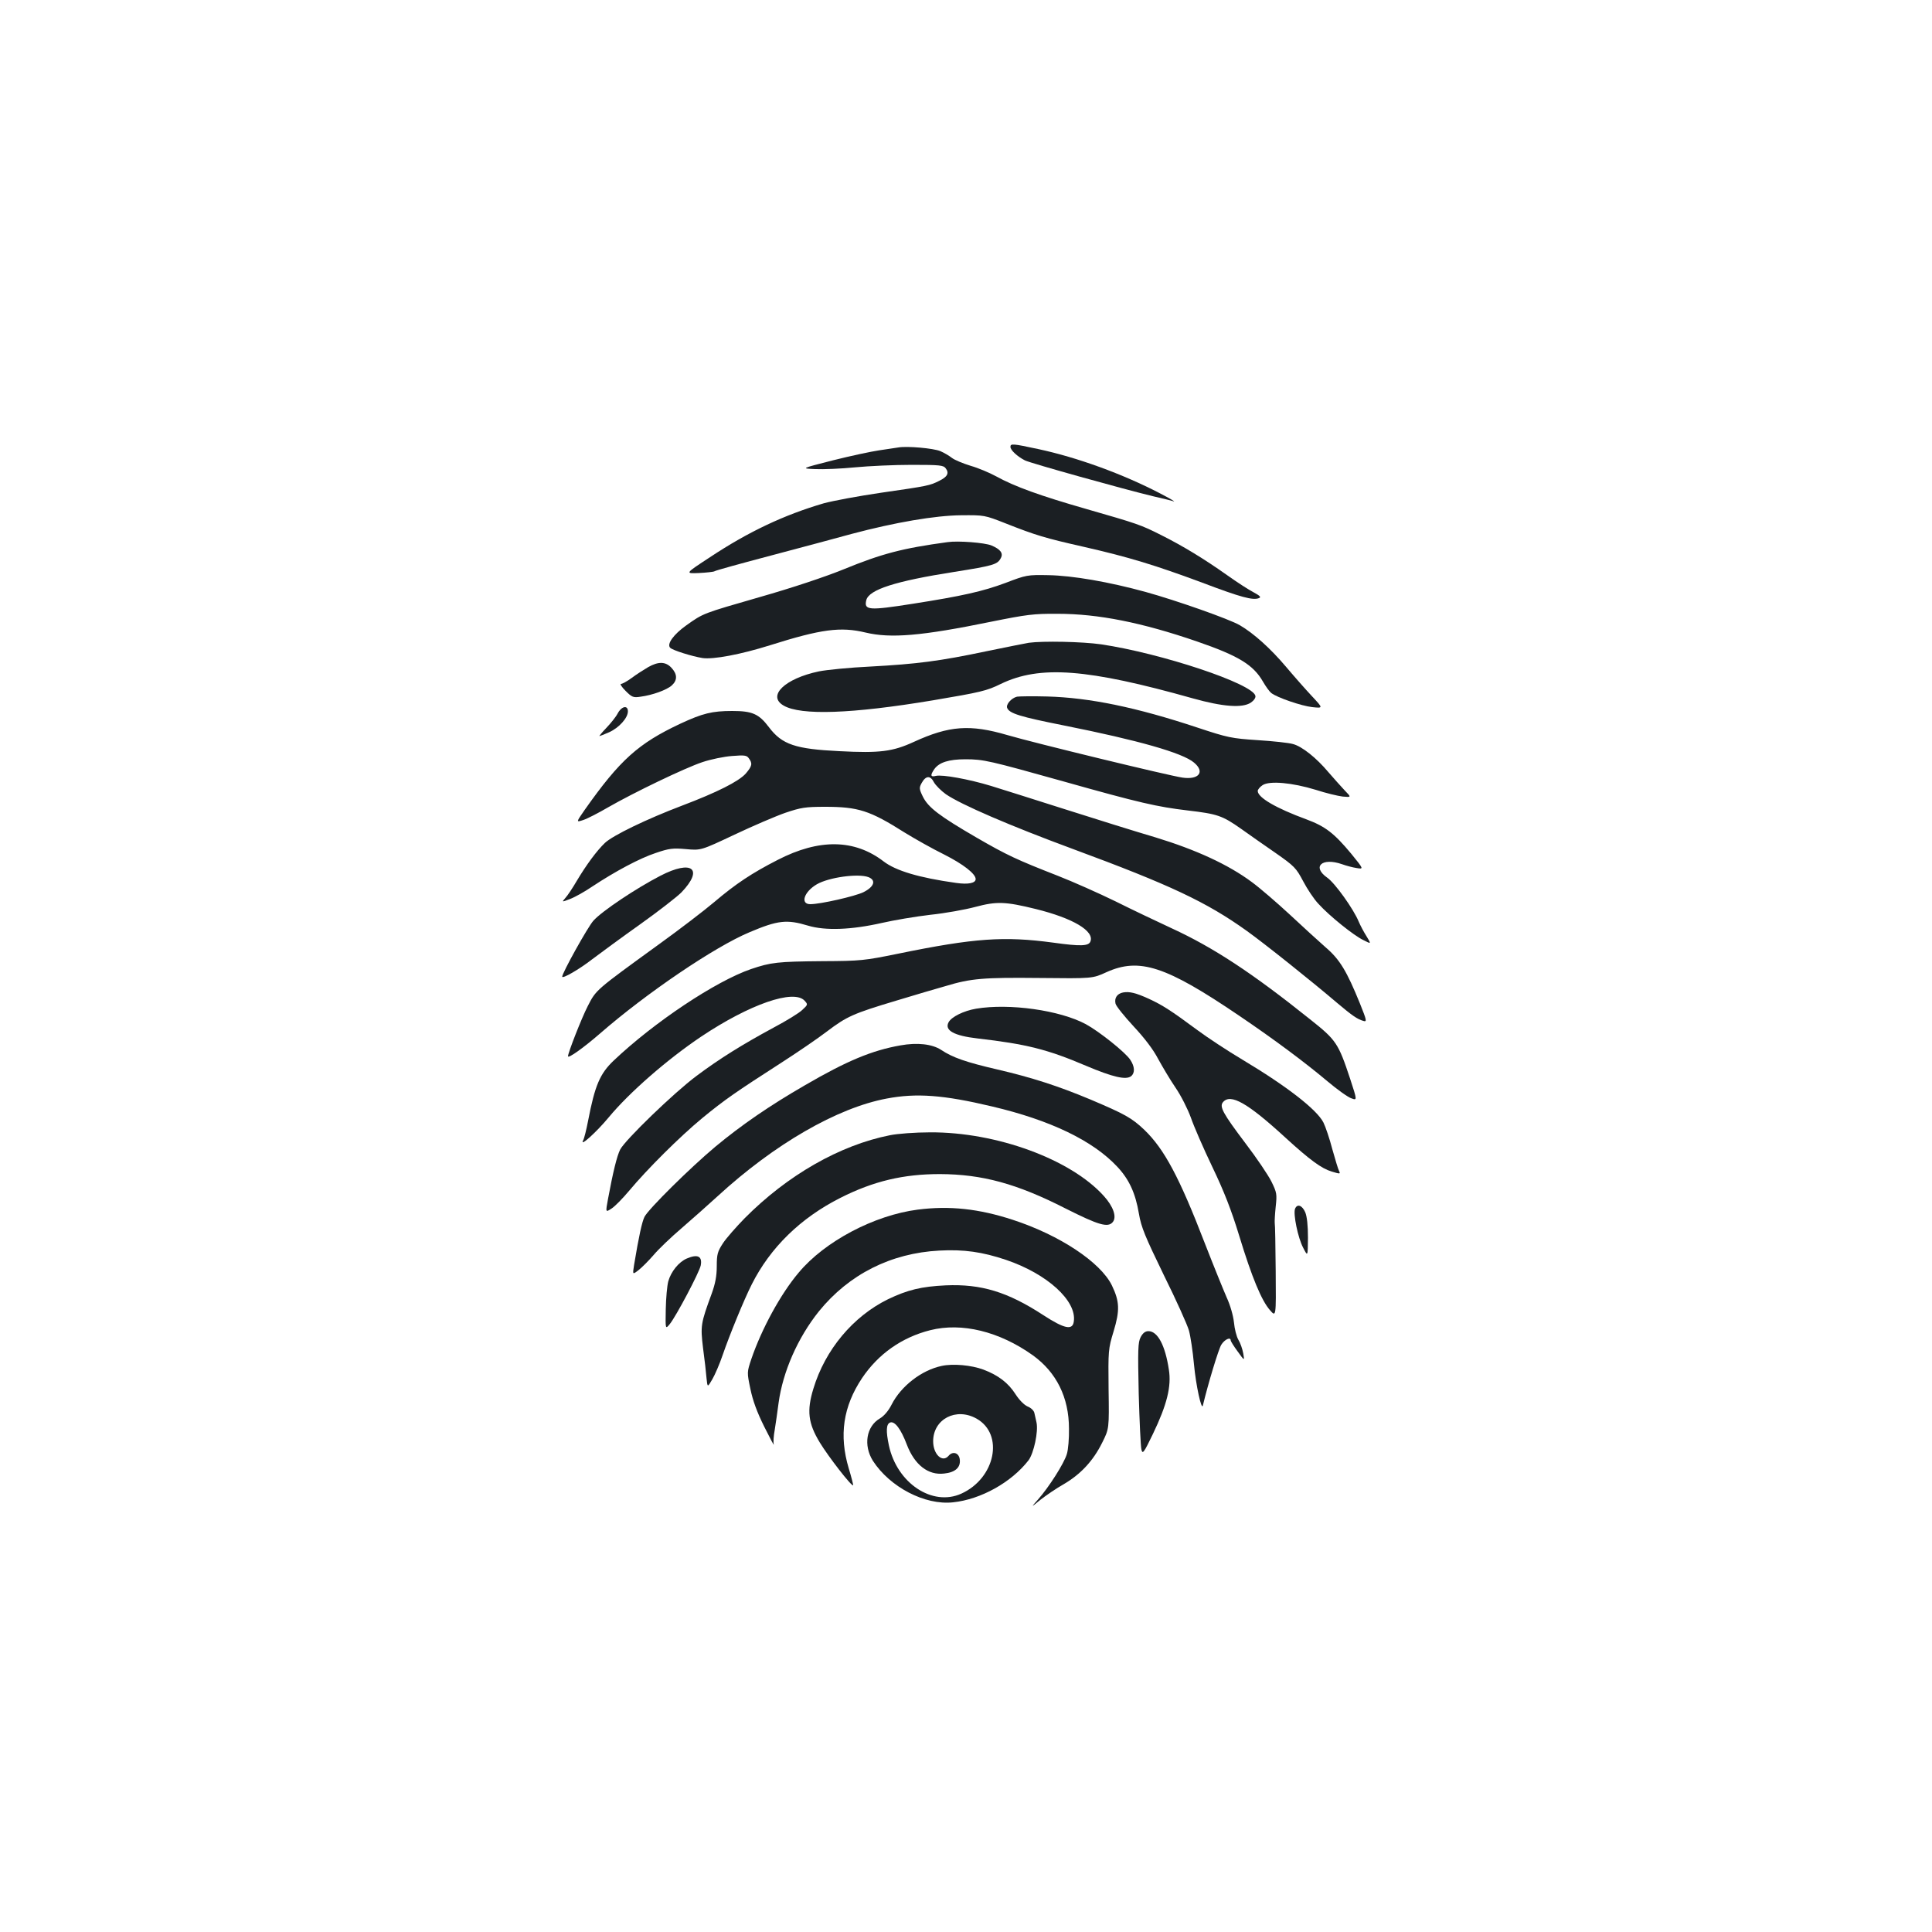 <?xml version="1.0" standalone="no"?>
<!DOCTYPE svg PUBLIC "-//W3C//DTD SVG 20010904//EN"
 "http://www.w3.org/TR/2001/REC-SVG-20010904/DTD/svg10.dtd">
<svg version="1.0" xmlns="http://www.w3.org/2000/svg"
 width="1000pt" height="1000pt" viewBox="0 0 1000 1000"
 preserveAspectRatio="xMidYMid meet">
<g transform="translate(0,1000) scale(0.1,-0.1)"
fill="#1b1f23" stroke="none">
<path d="M5230 7687 c0 -17 36 -50 75 -70 31 -15 507 -148 665 -186 47 -11 94
-22 105 -26 11 -3 -20 15 -70 41 -192 100 -430 187 -633 230 -130 28 -142 29
-142 11z"/>
<path d="M4650 7684 c-14 -2 -59 -9 -100 -15 -41 -6 -149 -29 -240 -52 -165
-42 -165 -42 -90 -45 41 -2 134 2 205 9 72 7 204 13 294 13 146 0 164 -2 176
-18 19 -25 9 -44 -34 -65 -48 -24 -55 -26 -298 -61 -117 -17 -251 -42 -299
-55 -205 -60 -390 -147 -589 -279 -130 -85 -130 -85 -58 -82 39 2 76 6 81 9 4
4 139 41 298 83 159 42 345 92 414 111 222 59 431 95 565 96 119 1 121 1 230
-42 157 -62 204 -76 403 -121 237 -54 373 -96 615 -186 201 -76 261 -92 293
-80 13 5 6 12 -27 30 -24 12 -87 53 -139 90 -117 83 -229 151 -339 206 -107
54 -122 59 -390 136 -237 68 -368 115 -466 169 -33 18 -92 43 -131 54 -39 12
-83 30 -97 41 -14 11 -41 27 -60 35 -36 15 -172 27 -217 19z"/>
<path d="M4905 7194 c-236 -32 -341 -60 -539 -141 -96 -39 -267 -96 -432 -143
-298 -86 -292 -83 -382 -147 -66 -47 -102 -97 -83 -116 13 -13 112 -44 167
-53 56 -8 196 18 349 66 266 84 366 97 495 66 130 -31 289 -18 650 56 184 37
220 42 345 41 209 0 435 -45 720 -143 215 -74 292 -121 342 -208 15 -26 34
-52 43 -59 31 -24 157 -67 212 -73 57 -6 57 -6 0 55 -31 33 -92 102 -135 153
-81 96 -168 174 -240 216 -55 32 -328 128 -487 172 -189 52 -379 85 -505 87
-107 2 -113 1 -220 -40 -118 -44 -225 -68 -480 -108 -229 -36 -254 -34 -241
19 14 54 149 98 456 146 201 32 223 38 240 71 14 25 -1 46 -49 66 -34 14 -171
25 -226 17z"/>
<path d="M5325 6673 c-16 -3 -115 -22 -220 -44 -242 -51 -360 -66 -599 -79
-107 -5 -227 -17 -267 -25 -177 -37 -270 -127 -183 -177 89 -52 352 -43 772
27 248 42 279 49 352 85 203 98 448 79 995 -75 154 -43 254 -51 299 -22 16 11
26 25 24 35 -12 63 -488 221 -799 267 -98 14 -301 18 -374 8z"/>
<path d="M3355 6547 c-22 -13 -60 -37 -84 -55 -24 -18 -50 -32 -57 -32 -6 0 4
-16 24 -36 33 -33 40 -36 78 -30 61 8 136 35 162 59 29 27 28 58 -3 91 -30 32
-67 33 -120 3z"/>
<path d="M5264 6394 c-29 -7 -58 -40 -51 -58 11 -29 68 -46 294 -91 386 -77
614 -142 673 -192 58 -48 26 -90 -59 -78 -70 10 -770 180 -906 220 -194 57
-302 49 -485 -35 -109 -50 -175 -59 -385 -48 -228 11 -297 34 -365 124 -52 69
-86 84 -190 84 -104 0 -153 -12 -269 -66 -217 -102 -312 -187 -494 -445 -46
-66 -46 -66 -7 -53 21 7 79 37 127 65 134 77 398 204 488 234 44 15 113 29
154 32 64 5 76 4 87 -12 20 -27 17 -40 -16 -79 -37 -41 -148 -97 -330 -166
-182 -69 -358 -154 -399 -193 -42 -40 -96 -113 -146 -197 -21 -36 -47 -75 -58
-87 -20 -23 -20 -23 24 -6 24 9 76 38 114 64 121 80 247 147 329 174 70 24 89
26 157 20 77 -7 77 -7 251 75 95 45 214 96 263 113 80 27 103 31 205 31 172 0
232 -19 412 -133 52 -32 144 -84 205 -114 99 -50 163 -100 163 -127 0 -21 -38
-29 -101 -20 -193 27 -312 63 -375 111 -151 116 -334 119 -549 8 -133 -68
-216 -123 -328 -218 -52 -44 -180 -142 -284 -217 -332 -241 -327 -236 -371
-322 -31 -60 -102 -241 -102 -259 0 -14 82 45 165 117 241 210 595 450 775
525 146 62 193 67 302 34 90 -27 224 -22 383 14 61 14 173 33 250 42 77 8 182
27 234 41 109 29 154 28 312 -11 194 -48 304 -114 283 -168 -9 -24 -50 -26
-193 -6 -253 34 -406 24 -801 -57 -177 -36 -194 -38 -395 -39 -230 -2 -265 -6
-368 -41 -181 -62 -499 -273 -710 -473 -72 -68 -98 -130 -133 -312 -9 -46 -20
-92 -26 -102 -19 -37 71 45 133 120 106 128 303 300 479 418 250 167 479 247
535 185 17 -19 17 -20 -12 -47 -16 -16 -83 -57 -149 -92 -163 -88 -280 -161
-399 -250 -118 -88 -369 -331 -395 -381 -17 -34 -37 -116 -63 -256 -13 -70
-13 -70 19 -49 17 11 57 52 89 90 95 114 263 281 379 377 118 97 175 136 408
286 84 54 191 127 238 163 103 78 136 93 360 160 96 29 210 63 254 75 132 40
196 45 486 42 275 -3 275 -3 347 30 171 77 308 32 688 -226 183 -124 337 -239
455 -338 51 -43 108 -84 125 -89 30 -11 30 -11 -7 102 -61 184 -72 200 -207
307 -301 241 -501 372 -716 471 -71 33 -202 95 -290 139 -88 43 -223 103 -300
133 -212 83 -262 106 -421 198 -191 111 -249 155 -277 211 -20 41 -20 47 -6
72 21 38 45 39 63 3 9 -16 37 -44 62 -62 79 -54 329 -162 659 -284 501 -185
690 -274 898 -423 91 -65 339 -263 469 -374 76 -64 103 -83 134 -92 20 -6 19
0 -17 90 -68 167 -104 228 -178 291 -36 32 -120 108 -186 170 -66 61 -154 137
-195 167 -122 91 -290 168 -500 232 -102 30 -313 96 -470 146 -157 50 -328
104 -380 120 -115 35 -253 60 -286 52 -28 -7 -30 3 -8 35 25 35 75 51 161 51
94 0 123 -7 509 -115 394 -111 483 -131 642 -150 153 -18 178 -26 276 -95 39
-28 119 -84 177 -124 99 -69 108 -79 144 -147 21 -40 56 -93 79 -117 57 -63
184 -165 233 -188 41 -21 41 -21 16 20 -14 22 -32 56 -40 75 -27 66 -123 200
-163 228 -81 57 -28 106 76 70 22 -8 56 -17 76 -20 37 -6 37 -6 -28 74 -89
107 -135 142 -232 178 -158 58 -252 113 -252 147 0 7 11 21 25 30 36 24 154
13 275 -24 52 -17 115 -32 140 -35 45 -4 45 -4 10 32 -19 20 -57 63 -84 94
-62 74 -137 134 -184 146 -20 6 -102 15 -182 20 -136 9 -155 13 -312 65 -316
105 -559 155 -778 161 -74 2 -145 1 -156 -1z m-769 -934 c41 -16 30 -50 -26
-78 -43 -21 -222 -62 -275 -62 -53 0 -33 64 34 103 62 36 214 57 267 37z"/>
<path d="M3197 6307 c-10 -19 -37 -52 -59 -75 -22 -23 -38 -42 -35 -42 2 0 25
9 50 20 51 23 97 74 97 108 0 34 -33 27 -53 -11z"/>
<path d="M3418 5467 c-126 -65 -304 -184 -347 -233 -30 -34 -161 -270 -161
-289 0 -13 87 37 154 89 45 34 158 117 251 183 94 67 189 141 212 164 117 122
55 171 -109 86z"/>
<path d="M5813 4863 c-31 -6 -46 -29 -39 -58 3 -13 46 -66 94 -118 56 -60 101
-119 126 -167 22 -40 62 -108 90 -149 29 -42 64 -112 80 -156 15 -44 65 -159
111 -255 61 -127 99 -225 139 -356 66 -217 116 -336 159 -385 32 -37 32 -37
30 200 -1 130 -3 243 -5 251 -1 8 1 46 5 84 7 65 6 73 -22 130 -17 34 -77 123
-135 199 -117 155 -135 189 -116 212 39 47 128 -4 324 -184 127 -116 186 -159
239 -175 43 -13 46 -13 38 3 -5 9 -20 60 -35 113 -14 54 -35 116 -46 138 -34
67 -190 188 -419 325 -77 46 -182 115 -233 153 -139 103 -182 130 -251 162
-68 31 -101 39 -134 33z"/>
<path d="M5052 4779 c-64 -11 -127 -42 -142 -70 -23 -42 28 -70 150 -84 251
-29 361 -56 560 -141 142 -60 209 -75 235 -54 20 17 19 49 -5 85 -25 38 -160
146 -230 184 -134 72 -395 109 -568 80z"/>
<path d="M4660 4589 c-147 -26 -277 -80 -495 -207 -180 -104 -326 -204 -462
-317 -128 -107 -345 -321 -367 -363 -13 -26 -29 -99 -54 -249 -8 -51 -8 -51
22 -28 17 13 53 49 79 79 26 31 91 93 145 139 53 46 138 121 187 166 293 269
618 457 875 505 153 29 293 19 545 -41 302 -71 522 -177 648 -312 61 -65 94
-136 112 -243 12 -71 32 -118 129 -318 64 -129 122 -258 130 -287 8 -29 20
-108 26 -175 10 -108 39 -241 46 -213 27 113 81 291 95 314 17 28 49 43 49 23
0 -4 16 -30 36 -57 36 -50 36 -50 29 -10 -4 22 -15 54 -25 70 -10 17 -20 57
-23 90 -4 36 -19 89 -38 130 -17 39 -67 162 -111 275 -134 348 -212 493 -315
592 -65 62 -102 82 -279 157 -167 70 -304 114 -480 155 -164 38 -233 62 -293
102 -46 30 -123 39 -211 23z"/>
<path d="M4606 4124 c-258 -51 -530 -206 -752 -430 -44 -45 -95 -103 -112
-129 -28 -43 -32 -57 -32 -119 0 -51 -8 -91 -26 -141 -57 -155 -59 -167 -45
-283 8 -59 16 -129 18 -156 5 -48 5 -48 30 -5 14 24 38 80 53 124 36 105 111
288 151 367 96 191 253 344 459 448 172 87 327 123 515 123 219 -1 397 -49
650 -178 171 -86 220 -101 245 -70 21 26 3 80 -47 135 -171 190 -556 331 -899
329 -77 0 -170 -7 -208 -15z"/>
<path d="M6703 3743 c-10 -27 15 -150 42 -201 24 -47 24 -47 25 51 0 64 -5
110 -14 132 -16 37 -42 46 -53 18z"/>
<path d="M4750 3739 c-225 -29 -481 -164 -616 -326 -94 -111 -192 -292 -245
-447 -23 -69 -23 -69 -5 -155 12 -59 34 -120 72 -196 30 -60 52 -102 49 -91
-3 10 -1 44 5 75 5 31 14 94 20 140 22 161 99 337 209 474 155 191 372 301
623 314 127 7 223 -7 345 -48 213 -72 367 -212 351 -319 -6 -47 -49 -38 -158
33 -184 120 -321 162 -505 154 -126 -6 -197 -23 -299 -72 -181 -89 -325 -261
-386 -463 -35 -114 -27 -179 33 -278 45 -74 165 -229 173 -222 1 2 -9 42 -23
88 -51 171 -29 320 69 467 84 125 206 211 353 248 163 41 357 -6 531 -130 122
-88 187 -218 187 -380 1 -49 -4 -109 -11 -131 -14 -48 -93 -172 -149 -235 -38
-43 -38 -43 12 -2 28 22 82 59 121 81 87 51 152 120 199 215 36 72 36 72 33
277 -2 200 -2 207 26 299 33 109 31 155 -9 238 -59 120 -270 260 -512 339
-177 58 -329 74 -493 53z"/>
<path d="M3555 3486 c-42 -18 -82 -68 -96 -118 -6 -22 -12 -88 -13 -145 -2
-104 -2 -104 21 -76 33 41 152 266 160 303 9 48 -16 60 -72 36z"/>
<path d="M5904 3079 c-14 -27 -15 -64 -10 -293 4 -143 10 -273 14 -289 6 -25
12 -18 60 82 72 150 96 245 82 332 -19 126 -58 199 -106 199 -16 0 -29 -10
-40 -31z"/>
<path d="M4874 2930 c-104 -22 -210 -104 -259 -200 -16 -32 -39 -59 -61 -72
-70 -41 -86 -139 -36 -219 88 -136 269 -231 415 -215 144 15 303 104 391 218
27 37 51 148 41 195 -4 16 -8 38 -11 49 -2 12 -17 27 -35 34 -18 8 -43 33 -63
64 -37 58 -89 98 -166 127 -62 23 -157 32 -216 19z m181 -273 c143 -81 97
-308 -79 -388 -150 -68 -333 54 -375 249 -16 75 -14 111 6 119 24 9 56 -33 87
-115 40 -104 110 -159 193 -149 57 6 85 31 81 71 -3 36 -36 47 -58 21 -32 -38
-80 7 -80 75 0 115 119 177 225 117z"/>
</g>
</svg>
